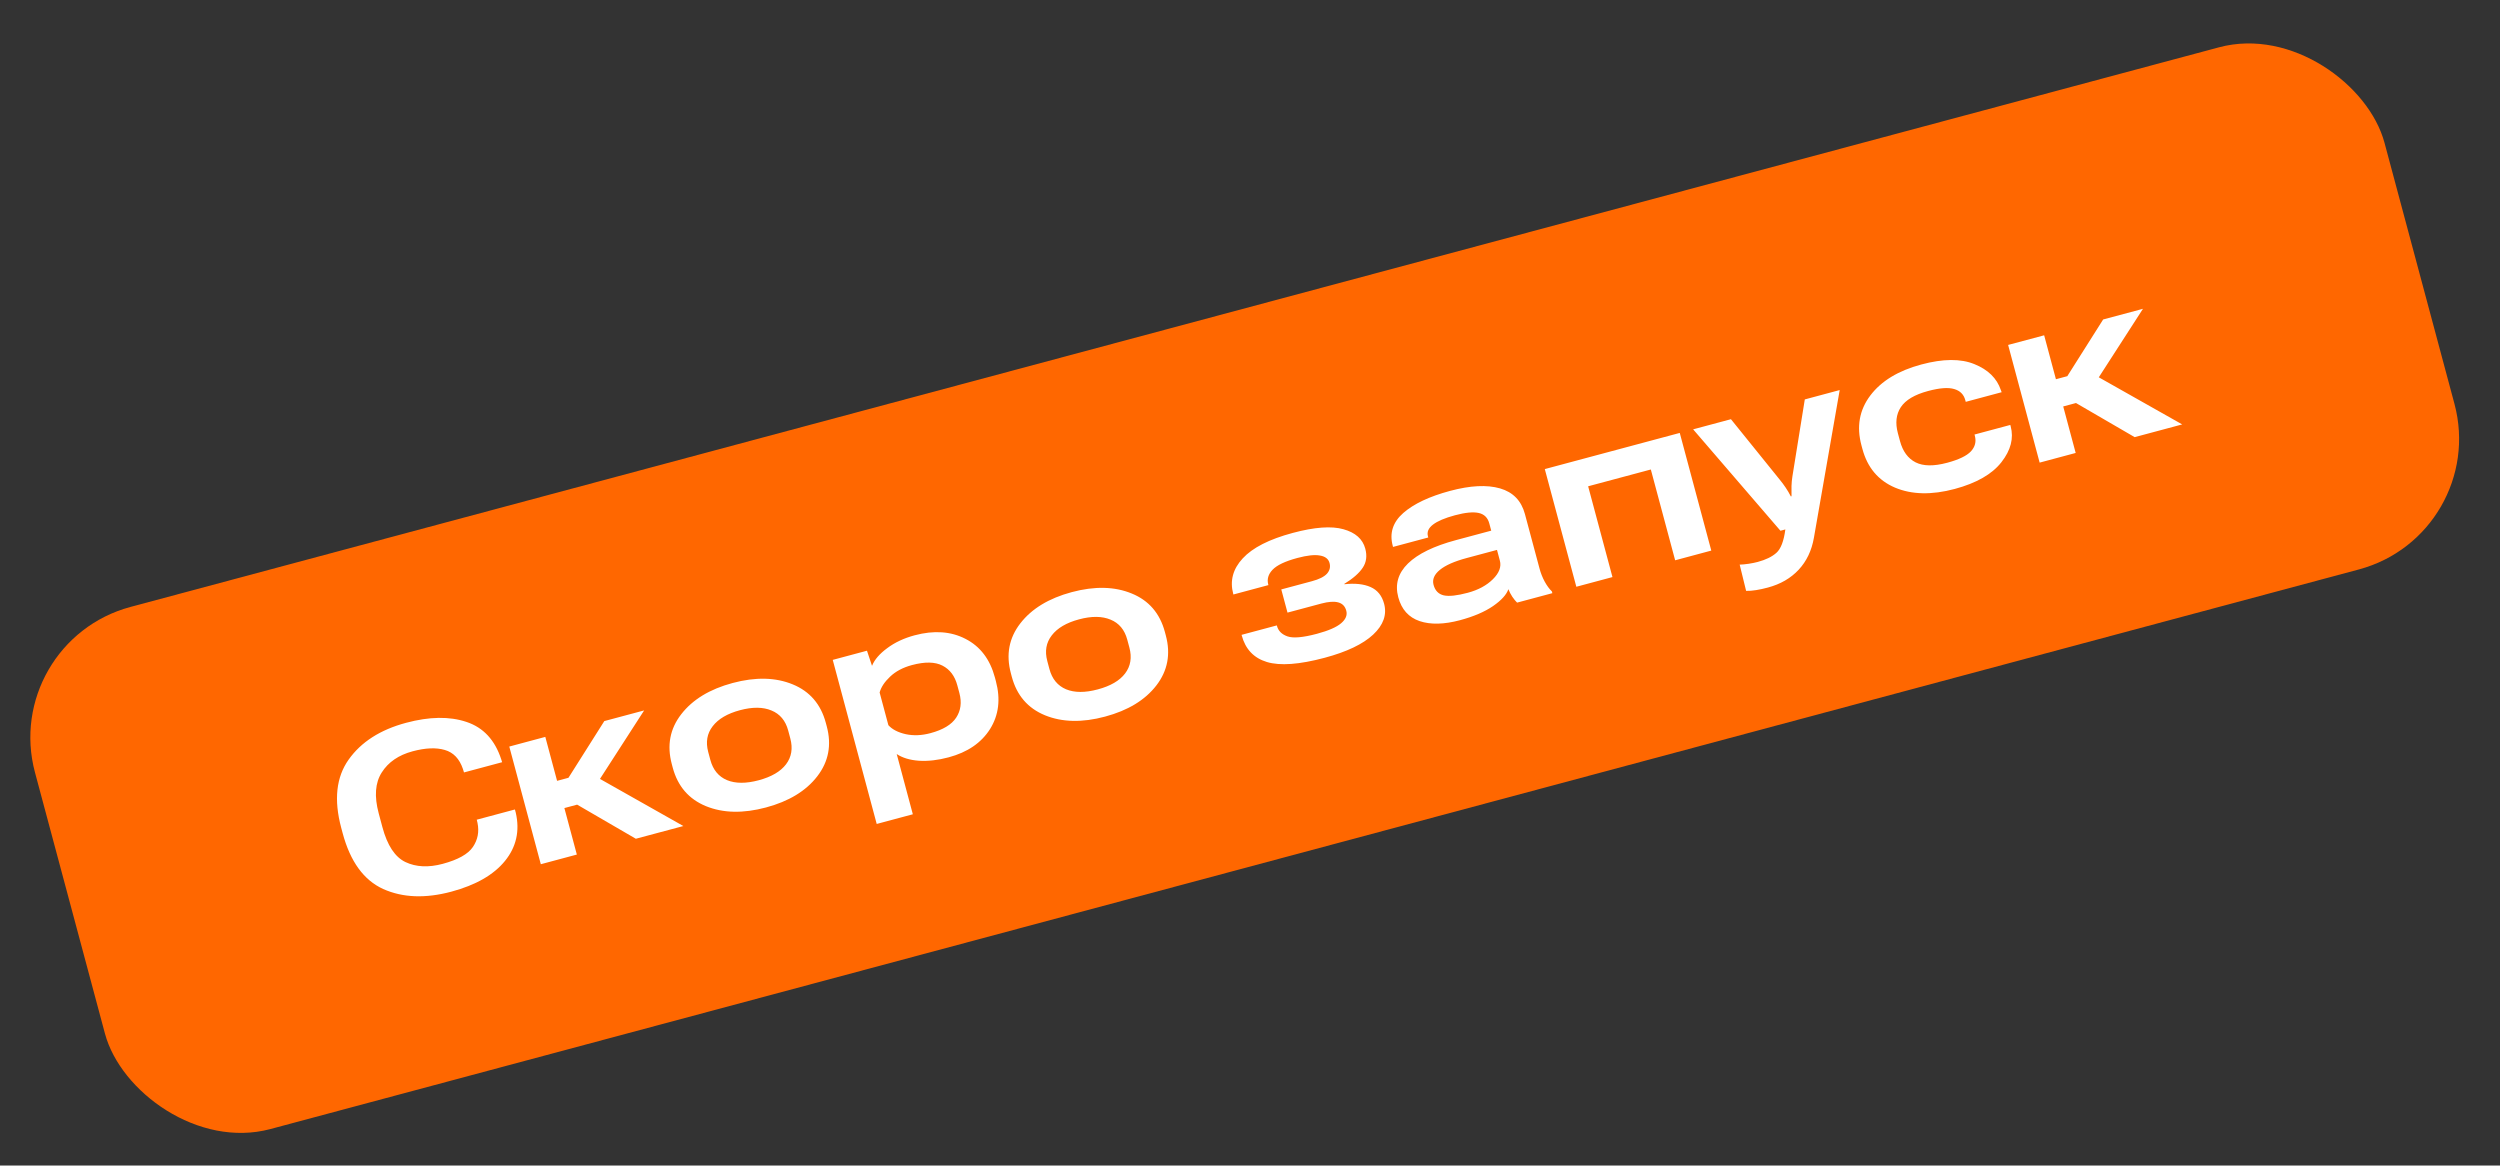 <svg width="148" height="69" viewBox="0 0 148 69" fill="none" xmlns="http://www.w3.org/2000/svg">
<rect x="0" y="0" width="148" height="69" fill="#333333" stroke="none"/>
<rect y="38" width="144" height="32" rx="8" transform="rotate(-15 0 38)" fill="#FF6700"/>
<path d="M20.285 49.323C20.736 51.005 21.536 52.107 22.685 52.629C23.838 53.146 25.183 53.198 26.719 52.787C28.167 52.398 29.227 51.791 29.897 50.965C30.567 50.139 30.78 49.188 30.534 48.113L30.483 47.921L28.224 48.526L28.269 48.719C28.375 49.238 28.285 49.711 27.998 50.137C27.711 50.563 27.114 50.897 26.207 51.14C25.366 51.366 24.633 51.331 24.007 51.036C23.385 50.741 22.928 50.049 22.637 48.962L22.418 48.143C22.15 47.144 22.21 46.34 22.599 45.731C22.987 45.117 23.597 44.699 24.429 44.476C25.186 44.273 25.82 44.247 26.332 44.398C26.843 44.544 27.201 44.92 27.406 45.525L27.468 45.728L29.726 45.123L29.673 44.953C29.3 43.808 28.614 43.069 27.615 42.738C26.614 42.402 25.423 42.419 24.04 42.79C22.513 43.199 21.379 43.925 20.64 44.968C19.903 46.005 19.757 47.351 20.2 49.006L20.285 49.323ZM37.642 49.654L40.455 48.901L35.076 45.862L33.417 47.199L37.642 49.654ZM31.916 46.511L32.348 48.122L34.613 47.515L38.133 42.057L35.775 42.688L33.653 46.045L31.916 46.511ZM32.282 43.624L30.15 44.196L32.016 51.162L34.149 50.59L32.282 43.624ZM39.826 45.446C40.121 46.546 40.775 47.305 41.788 47.723C42.806 48.139 43.992 48.165 45.348 47.802C46.704 47.439 47.716 46.823 48.385 45.955C49.053 45.087 49.24 44.103 48.945 43.002L48.888 42.791C48.592 41.686 47.938 40.927 46.927 40.514C45.914 40.097 44.729 40.07 43.373 40.433C42.018 40.796 41.003 41.413 40.33 42.282C39.66 43.145 39.474 44.13 39.77 45.234L39.826 45.446ZM41.926 44.515C41.77 43.93 41.858 43.422 42.191 42.993C42.523 42.56 43.061 42.244 43.805 42.044C44.549 41.845 45.171 41.85 45.671 42.061C46.174 42.266 46.504 42.661 46.661 43.246L46.786 43.715C46.944 44.305 46.86 44.816 46.532 45.248C46.208 45.675 45.669 45.989 44.916 46.191C44.163 46.393 43.538 46.39 43.039 46.184C42.539 45.974 42.21 45.574 42.052 44.984L41.926 44.515ZM51.901 48.778L54.04 48.205L53.085 44.639C53.424 44.864 53.862 44.997 54.401 45.036C54.944 45.07 55.53 45.003 56.159 44.834C57.277 44.535 58.095 43.976 58.612 43.158C59.127 42.336 59.242 41.39 58.955 40.32L58.899 40.109C58.61 39.03 58.03 38.268 57.16 37.822C56.295 37.374 55.29 37.304 54.146 37.61C53.516 37.779 52.975 38.032 52.523 38.371C52.07 38.704 51.772 39.051 51.627 39.41L51.621 39.412L51.325 38.522L49.298 39.065L51.901 48.778ZM52.592 42.931L52.074 40.996C52.159 40.681 52.365 40.369 52.693 40.059C53.023 39.744 53.455 39.515 53.988 39.372C54.754 39.167 55.356 39.178 55.794 39.405C56.231 39.628 56.524 40.016 56.673 40.571L56.797 41.033C56.944 41.583 56.88 42.068 56.605 42.486C56.334 42.898 55.826 43.204 55.082 43.403C54.563 43.542 54.075 43.562 53.619 43.463C53.162 43.359 52.819 43.182 52.592 42.931ZM59.899 40.067C60.194 41.168 60.848 41.927 61.861 42.344C62.879 42.76 64.065 42.787 65.421 42.423C66.777 42.06 67.789 41.444 68.458 40.577C69.126 39.709 69.313 38.724 69.018 37.624L68.962 37.413C68.665 36.308 68.012 35.549 67 35.136C65.987 34.718 64.802 34.691 63.447 35.054C62.091 35.418 61.076 36.034 60.403 36.903C59.734 37.767 59.547 38.751 59.843 39.856L59.899 40.067ZM62 39.136C61.843 38.551 61.931 38.044 62.264 37.615C62.596 37.181 63.134 36.865 63.878 36.666C64.622 36.466 65.244 36.472 65.744 36.682C66.247 36.887 66.577 37.282 66.734 37.868L66.86 38.337C67.018 38.927 66.933 39.438 66.605 39.87C66.281 40.297 65.742 40.611 64.989 40.812C64.237 41.014 63.611 41.012 63.112 40.806C62.612 40.595 62.283 40.195 62.125 39.605L62 39.136ZM78.422 38.94C79.73 38.59 80.686 38.133 81.29 37.57C81.897 37.002 82.113 36.392 81.939 35.74C81.81 35.26 81.543 34.931 81.136 34.752C80.73 34.573 80.212 34.518 79.585 34.587L79.579 34.568C80.098 34.249 80.463 33.93 80.674 33.609C80.89 33.287 80.94 32.91 80.824 32.479C80.672 31.911 80.242 31.529 79.533 31.331C78.823 31.13 77.823 31.202 76.534 31.548C75.138 31.922 74.15 32.425 73.569 33.057C72.987 33.685 72.8 34.386 73.008 35.161L73.017 35.194L75.09 34.638L75.081 34.605C74.996 34.288 75.081 33.996 75.335 33.73C75.593 33.458 76.082 33.226 76.804 33.032C77.381 32.878 77.825 32.829 78.138 32.887C78.454 32.939 78.644 33.087 78.709 33.329C78.773 33.566 78.721 33.778 78.554 33.965C78.386 34.147 78.091 34.294 77.668 34.407L75.852 34.894L76.22 36.267L78.221 35.731C78.643 35.618 78.977 35.595 79.221 35.661C79.47 35.727 79.63 35.892 79.7 36.156C79.77 36.415 79.669 36.662 79.396 36.895C79.124 37.129 78.646 37.337 77.964 37.52C77.141 37.74 76.56 37.792 76.222 37.675C75.884 37.558 75.676 37.352 75.597 37.057L75.588 37.024L73.501 37.583L73.51 37.616C73.728 38.431 74.225 38.956 75.001 39.191C75.781 39.426 76.921 39.342 78.422 38.94ZM82.778 35.359C82.97 36.077 83.391 36.547 84.04 36.769C84.688 36.987 85.486 36.969 86.432 36.716C87.238 36.5 87.89 36.221 88.388 35.88C88.885 35.535 89.188 35.201 89.295 34.88C89.354 35.029 89.431 35.178 89.528 35.327C89.629 35.475 89.724 35.591 89.812 35.675L91.899 35.116L91.871 35.011C91.718 34.863 91.576 34.67 91.446 34.431C91.316 34.192 91.213 33.932 91.138 33.65L90.276 30.434C90.064 29.642 89.572 29.135 88.8 28.912C88.028 28.69 87.043 28.739 85.846 29.06C84.622 29.388 83.698 29.824 83.075 30.368C82.457 30.912 82.248 31.559 82.45 32.312L82.467 32.378L84.554 31.819L84.534 31.747C84.466 31.491 84.565 31.262 84.831 31.058C85.101 30.849 85.535 30.665 86.134 30.504C86.746 30.34 87.215 30.295 87.541 30.368C87.867 30.441 88.076 30.647 88.166 30.986L88.281 31.415L86.195 31.974C84.888 32.324 83.94 32.786 83.353 33.358C82.766 33.931 82.574 34.598 82.778 35.359ZM84.866 34.623C84.781 34.306 84.905 34.011 85.238 33.738C85.57 33.465 86.102 33.23 86.833 33.034L88.622 32.555L88.792 33.189C88.89 33.554 88.752 33.921 88.379 34.29C88.007 34.659 87.51 34.927 86.889 35.093C86.255 35.263 85.783 35.314 85.472 35.246C85.16 35.174 84.958 34.966 84.866 34.623ZM91.452 27.77L93.319 34.736L95.458 34.163L94.018 28.788L97.729 27.794L99.169 33.169L101.308 32.595L99.442 25.629L91.452 27.77ZM103.37 34.98C103.545 34.985 103.742 34.97 103.959 34.935C104.176 34.901 104.41 34.85 104.661 34.782C105.405 34.583 106.012 34.232 106.481 33.729C106.95 33.225 107.251 32.595 107.383 31.838L108.91 23.092L106.844 23.646L106.111 28.201C106.081 28.389 106.063 28.578 106.057 28.768C106.052 28.958 106.052 29.161 106.058 29.376L106.018 29.387C105.92 29.196 105.816 29.021 105.708 28.862C105.598 28.698 105.483 28.544 105.365 28.401L102.472 24.817L100.234 25.417L105.402 31.42L105.693 31.343C105.601 32.037 105.423 32.5 105.159 32.731C104.9 32.961 104.533 33.14 104.057 33.267C103.903 33.308 103.724 33.344 103.52 33.376C103.32 33.405 103.143 33.422 102.989 33.426L103.37 34.98ZM110.254 26.575C110.55 27.68 111.194 28.444 112.185 28.867C113.179 29.285 114.356 29.311 115.716 28.947C117.006 28.601 117.928 28.073 118.484 27.363C119.039 26.653 119.222 25.946 119.033 25.241L119.01 25.156L116.891 25.724L116.912 25.803C117.004 26.146 116.926 26.453 116.677 26.722C116.427 26.987 115.959 27.212 115.272 27.396C114.48 27.608 113.857 27.6 113.405 27.372C112.951 27.14 112.643 26.72 112.48 26.113L112.354 25.644C112.193 25.041 112.251 24.527 112.529 24.104C112.811 23.679 113.349 23.36 114.141 23.148C114.823 22.965 115.339 22.926 115.688 23.031C116.036 23.131 116.255 23.351 116.346 23.69L116.372 23.789L118.498 23.219L118.45 23.091C118.216 22.394 117.694 21.882 116.885 21.557C116.079 21.225 115.031 21.232 113.742 21.578C112.377 21.944 111.371 22.555 110.723 23.413C110.075 24.271 109.9 25.254 110.197 26.363L110.254 26.575ZM126.373 25.879L129.186 25.125L123.807 22.087L122.148 23.423L126.373 25.879ZM120.648 22.735L121.079 24.346L123.344 23.74L126.864 18.281L124.507 18.913L122.384 22.27L120.648 22.735ZM121.014 19.849L118.881 20.42L120.747 27.387L122.88 26.815L121.014 19.849Z" fill="white"/>
</svg>
